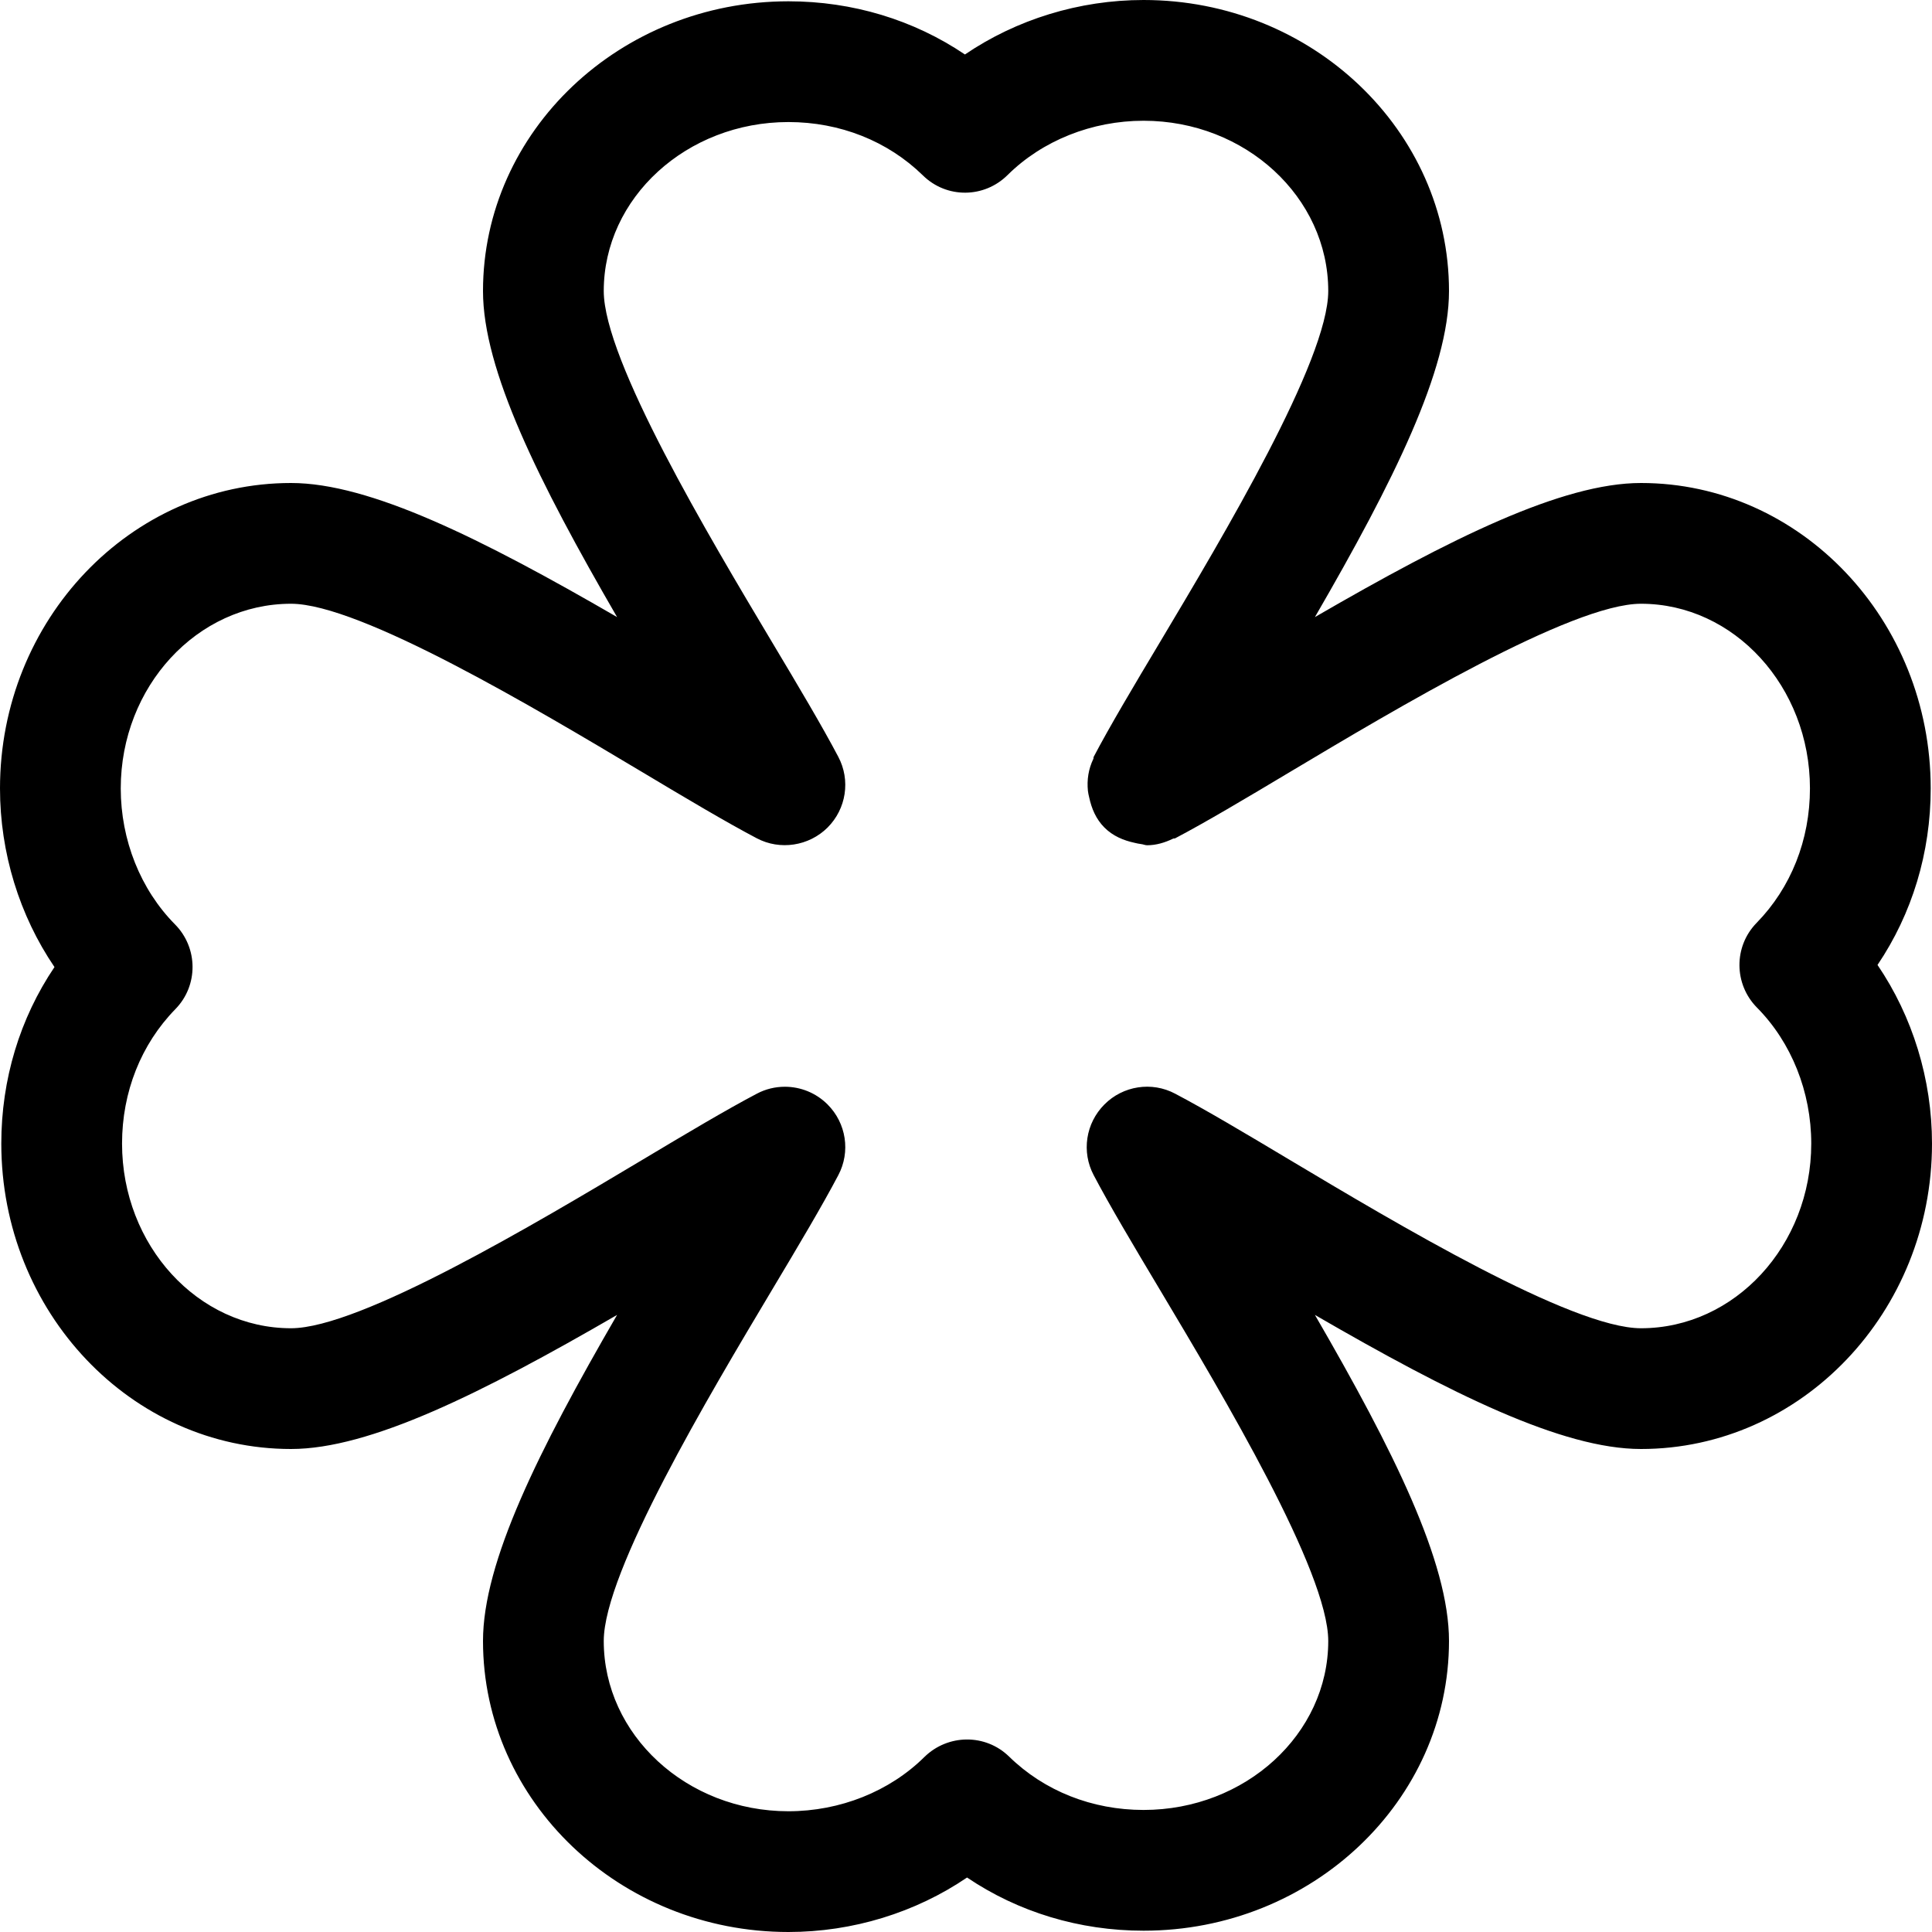<svg xmlns="http://www.w3.org/2000/svg"
     viewBox="0 0 512 512"><!-- Font Awesome Pro 6.0.0-alpha2 by @fontawesome - https://fontawesome.com License - https://fontawesome.com/license (Commercial License) -->
    <path d="M497.562 255.719C506.719 242.156 511.656 225.969 511.656 208.937C511.656 164.312 477.219 128 434.875 128C414 128 384.5 142.656 348.469 163.531C369.344 127.5 384 98 384 77.125C384 34.594 347.688 0 303.062 0C286 0 269.375 5.156 255.719 14.438C242.156 5.281 225.969 0.344 208.938 0.344C164.312 0.344 128 34.781 128 77.125C128 98 142.656 127.5 163.531 163.531C127.5 142.656 98 128 77.125 128C34.594 128 0 164.312 0 208.938C0 226 5.156 242.625 14.438 256.281C5.281 269.844 0.344 286.031 0.344 303.062C0.344 347.688 34.781 384 77.125 384C98 384 127.5 369.344 163.531 348.469C142.656 384.5 128 414 128 434.875C128 477.406 164.312 512 208.938 512C226 512 242.625 506.844 256.281 497.562C269.844 506.719 286.031 511.656 303.063 511.656C347.688 511.656 384 477.219 384 434.875C384 414 369.344 384.5 348.469 348.469C384.5 369.344 414 384 434.875 384C477.406 384 512 347.688 512 303.062C512 286 506.844 269.375 497.562 255.719ZM434.875 352C416.531 352 369.844 324.125 341.938 307.469C330.031 300.344 319.406 294.031 311.438 289.844C305.219 286.531 297.594 287.75 292.688 292.688C287.719 297.656 286.563 305.25 289.844 311.438C294.031 319.406 300.344 330.031 307.469 341.938C324.125 369.844 352 416.531 352 434.875C352 459.563 330.031 479.656 303.062 479.656C289.406 479.656 276.75 474.625 267.438 465.531C261.188 459.406 251.219 459.5 244.969 465.625C235.75 474.75 222.625 480 208.938 480C181.969 480 160 459.75 160 434.875C160 416.531 187.875 369.844 204.531 341.938C211.656 330.031 217.969 319.406 222.156 311.438C225.438 305.25 224.281 297.656 219.312 292.688C216.25 289.625 212.156 288 208 288C205.469 288 202.906 288.594 200.562 289.844C192.594 294.031 181.969 300.344 170.062 307.469C142.156 324.125 95.469 352 77.125 352C52.437 352 32.344 330.031 32.344 303.062C32.344 289.406 37.375 276.75 46.469 267.438C52.594 261.188 52.531 251.188 46.375 244.969C37.25 235.75 32 222.625 32 208.938C32 181.969 52.25 160 77.125 160C95.469 160 142.156 187.875 170.062 204.531C181.969 211.656 192.594 217.969 200.562 222.156C206.719 225.406 214.375 224.219 219.312 219.312C224.281 214.344 225.437 206.75 222.156 200.562C217.969 192.594 211.656 181.969 204.531 170.062C187.875 142.156 160 95.469 160 77.125C160 52.437 181.969 32.344 208.938 32.344C222.594 32.344 235.25 37.375 244.562 46.469C250.844 52.656 260.812 52.562 267.031 46.375C276.25 37.25 289.375 32 303.062 32C330.031 32 352 52.25 352 77.125C352 95.469 324.125 142.156 307.469 170.062C300.344 181.969 294.031 192.594 289.844 200.562C289.752 200.734 289.834 200.936 289.75 201.109C288.449 203.799 288.014 206.678 288.309 209.588C288.371 210.211 288.516 210.727 288.65 211.338C289.277 214.242 290.43 217.055 292.688 219.312C294.941 221.566 297.746 222.719 300.645 223.348C301.262 223.486 301.779 223.625 302.408 223.689C302.947 223.744 303.459 224 304 224C306.385 224 308.699 223.309 310.891 222.248C311.064 222.164 311.266 222.248 311.437 222.156C319.406 217.969 330.031 211.656 341.937 204.531C369.844 187.875 416.531 160 434.875 160C459.563 160 479.656 181.969 479.656 208.938C479.656 222.594 474.625 235.25 465.531 244.562C459.406 250.812 459.469 260.812 465.625 267.031C474.75 276.25 480 289.375 480 303.062C480 330.031 459.75 352 434.875 352Z"/>
</svg>